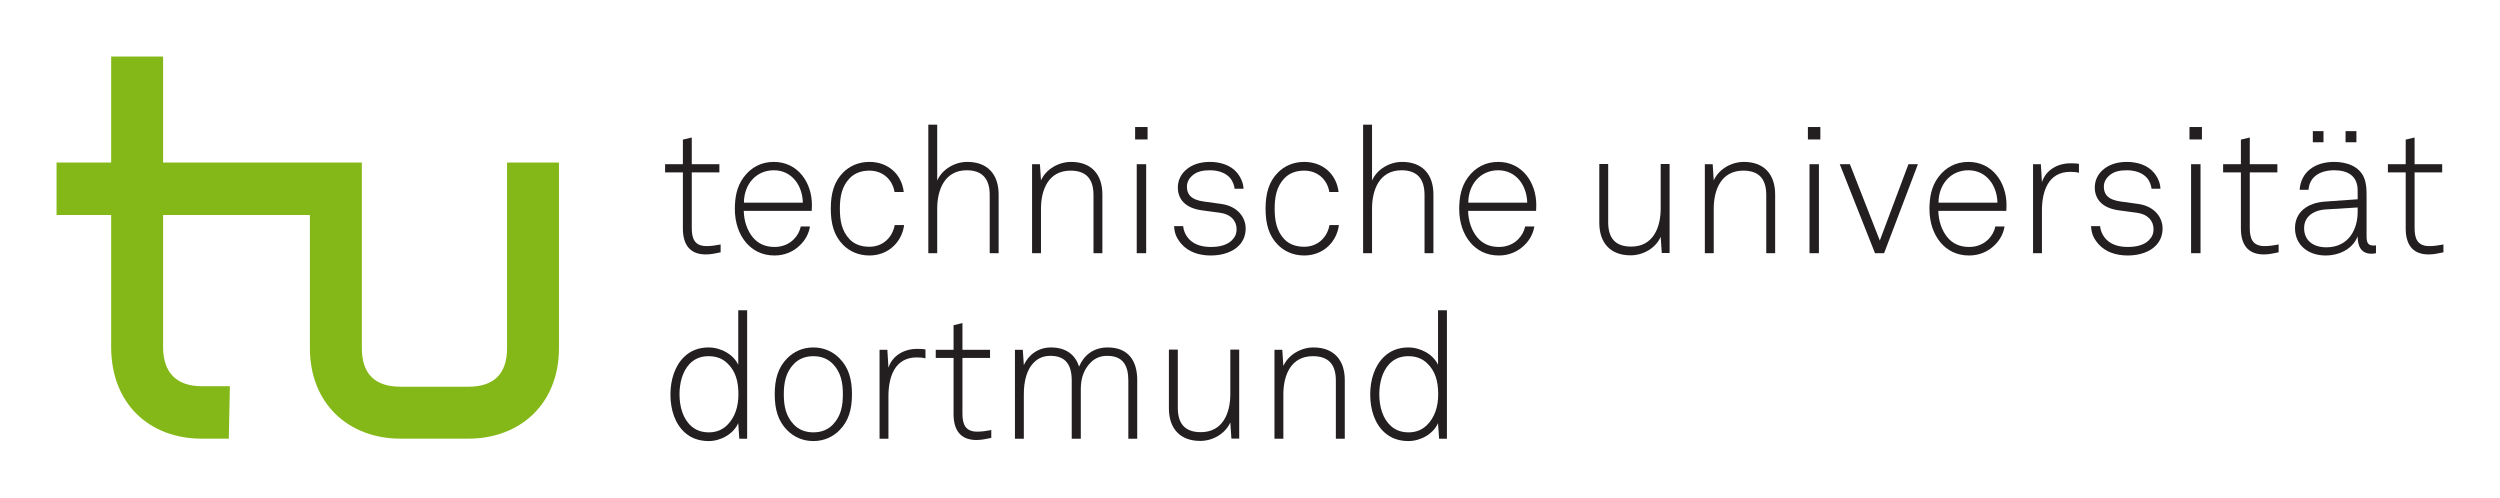 <?xml version="1.0" encoding="UTF-8" standalone="no"?>
<svg
   xmlns:dc="http://purl.org/dc/elements/1.1/"
   xmlns:cc="http://creativecommons.org/ns#"
   xmlns:rdf="http://www.w3.org/1999/02/22-rdf-syntax-ns#"
   xmlns:svg="http://www.w3.org/2000/svg"
   xmlns="http://www.w3.org/2000/svg"
   xmlns:sodipodi="http://sodipodi.sourceforge.net/DTD/sodipodi-0.dtd"
   xmlns:inkscape="http://www.inkscape.org/namespaces/inkscape"
   width="353.64pt"
   height="70.392pt"
   viewBox="0 0 353.64 70.392"
   version="1.1"
   id="svg2"
   inkscape:version="0.91 r13725"
   sodipodi:docname="tudo-logo.svg">
  <defs
     id="defs67" />
  <sodipodi:namedview
     pagecolor="#ffffff"
     bordercolor="#666666"
     borderopacity="1"
     objecttolerance="10"
     gridtolerance="10"
     guidetolerance="10"
     inkscape:pageopacity="0"
     inkscape:pageshadow="2"
     inkscape:window-width="698"
     inkscape:window-height="480"
     id="namedview65"
     showgrid="false"
     inkscape:zoom="0.67413192"
     inkscape:cx="221.02499"
     inkscape:cy="43.994999"
     inkscape:window-x="554"
     inkscape:window-y="182"
     inkscape:window-maximized="0"
     inkscape:current-layer="svg2" />
  <g
     id="surface467">
    <path
       style=" stroke:none;fill-rule:nonzero;fill:rgb(51.764%,72.156%,9.412%);fill-opacity:1;"
       d="M 71.727 22.992 L 71.727 49.234 C 71.727 52.98 69.777 54.703 66.25 54.703 L 56.656 54.703 C 53.133 54.703 51.184 52.98 51.184 49.234 L 51.184 22.992 L 23.07 22.992 L 23.07 8 L 15.723 8 L 15.723 22.992 L 8 22.992 L 8 30.414 L 15.723 30.414 L 15.723 49.082 C 15.723 57.109 21.117 62.051 28.543 62.051 L 32.367 62.051 L 32.516 54.633 L 28.543 54.633 C 25.023 54.633 23.07 52.758 23.07 49.082 L 23.07 30.414 L 43.836 30.414 L 43.836 49.234 C 43.836 57.18 49.383 62.051 56.656 62.051 L 66.25 62.051 C 73.523 62.051 79.07 57.18 79.07 49.234 L 79.07 22.992 Z M 71.727 22.992 "
       id="path5" />
    <path
       style=" stroke:none;fill-rule:nonzero;fill:rgb(13.725%,12.157%,12.549%);fill-opacity:1;"
       d="M 99.848 35.992 C 97.504 35.992 96.598 34.504 96.598 32.316 L 96.598 24.387 L 94.082 24.387 L 94.082 23.227 L 96.598 23.227 L 96.598 19.75 L 97.855 19.449 L 97.855 23.227 L 101.762 23.227 L 101.762 24.387 L 97.855 24.387 L 97.855 32.266 C 97.855 33.75 98.258 34.812 99.949 34.812 C 100.629 34.812 101.258 34.707 101.938 34.582 L 101.938 35.691 C 101.23 35.84 100.551 35.992 99.848 35.992 "
       id="path7" />
    <path
       style=" stroke:none;fill-rule:nonzero;fill:rgb(13.725%,12.157%,12.549%);fill-opacity:1;"
       d="M 114.824 29.824 L 105.211 29.824 C 105.234 31.285 105.711 32.641 106.516 33.598 C 107.223 34.434 108.203 34.934 109.566 34.934 C 110.672 34.934 111.629 34.531 112.309 33.824 C 112.762 33.348 113.113 32.793 113.266 32.039 L 114.574 32.039 C 114.398 33.121 113.871 34.004 113.164 34.684 C 112.262 35.586 111 36.141 109.566 36.141 C 107.754 36.141 106.469 35.387 105.562 34.355 C 104.527 33.148 103.949 31.484 103.949 29.57 C 103.949 27.988 104.199 26.426 105.184 25.09 C 106.242 23.656 107.703 22.902 109.465 22.902 C 112.863 22.902 114.852 25.82 114.852 28.992 C 114.852 29.297 114.824 29.52 114.824 29.824 M 109.465 24.086 C 106.871 24.086 105.234 26.172 105.234 28.664 L 113.566 28.664 C 113.52 26.273 112.031 24.086 109.465 24.086 "
       id="path9" />
    <path
       style=" stroke:none;fill-rule:nonzero;fill:rgb(13.725%,12.157%,12.549%);fill-opacity:1;"
       d="M 122.984 36.141 C 121.422 36.141 120.164 35.539 119.281 34.656 C 117.973 33.348 117.52 31.66 117.52 29.52 C 117.52 27.383 117.973 25.695 119.281 24.387 C 120.164 23.504 121.422 22.902 122.984 22.902 C 125.602 22.902 127.539 24.609 127.844 27.156 L 126.535 27.156 C 126.254 25.418 124.898 24.137 122.984 24.137 C 121.773 24.137 120.844 24.535 120.188 25.215 C 119.055 26.398 118.805 27.887 118.805 29.52 C 118.805 31.16 119.055 32.664 120.188 33.852 C 120.844 34.531 121.773 34.906 122.984 34.906 C 124.922 34.906 126.254 33.551 126.559 31.84 L 127.895 31.84 C 127.566 34.281 125.625 36.141 122.984 36.141 "
       id="path11" />
    <path
       style=" stroke:none;fill-rule:nonzero;fill:rgb(13.725%,12.157%,12.549%);fill-opacity:1;"
       d="M 140 35.816 L 140 27.582 C 140 25.395 139.047 24.086 136.754 24.086 C 133.656 24.086 132.574 26.801 132.574 29.52 L 132.574 35.816 L 131.316 35.816 L 131.316 17.637 L 132.574 17.637 L 132.574 25.543 C 133.277 23.93 135.066 22.902 136.828 22.902 C 139.723 22.902 141.262 24.688 141.262 27.508 L 141.262 35.816 Z M 140 35.816 "
       id="path13" />
    <path
       style=" stroke:none;fill-rule:nonzero;fill:rgb(13.725%,12.157%,12.549%);fill-opacity:1;"
       d="M 154.68 35.816 L 154.68 27.582 C 154.68 25.395 153.723 24.137 151.43 24.137 C 148.336 24.137 147.254 26.801 147.254 29.52 L 147.254 35.816 L 145.992 35.816 L 145.992 23.227 L 147.102 23.227 L 147.254 25.516 C 147.957 23.93 149.746 22.902 151.508 22.902 C 154.402 22.902 155.938 24.688 155.938 27.508 L 155.938 35.816 Z M 154.68 35.816 "
       id="path15" />
    <path
       style=" stroke:none;fill-rule:nonzero;fill:rgb(13.725%,12.157%,12.549%);fill-opacity:1;"
       d="M 160.57 17.969 L 162.332 17.969 L 162.332 19.727 L 160.57 19.727 Z M 160.797 23.227 L 162.133 23.227 L 162.133 35.816 L 160.797 35.816 Z M 160.797 23.227 "
       id="path17" />
    <path
       style=" stroke:none;fill-rule:nonzero;fill:rgb(13.725%,12.157%,12.549%);fill-opacity:1;"
       d="M 175.352 34.633 C 174.445 35.641 172.934 36.141 171.273 36.141 C 169.559 36.141 168.098 35.613 167.141 34.531 C 166.438 33.727 166.133 33.023 166.086 31.988 L 167.367 31.988 C 167.441 32.746 167.773 33.398 168.301 33.93 C 169.027 34.633 170.062 34.934 171.273 34.934 C 172.582 34.934 173.613 34.633 174.242 34.004 C 174.695 33.551 174.922 33.121 174.922 32.391 C 174.922 31.258 174.117 30.301 172.605 30.102 L 170.164 29.773 C 169.133 29.648 168.023 29.32 167.316 28.516 C 166.863 27.988 166.613 27.332 166.613 26.523 C 166.613 25.516 167.043 24.688 167.695 24.086 C 168.602 23.25 169.836 22.902 171.145 22.902 C 172.656 22.902 174.09 23.379 174.945 24.387 C 175.523 25.066 175.879 25.898 175.906 26.699 L 174.645 26.699 C 174.598 26.297 174.418 25.668 174.016 25.191 C 173.438 24.512 172.453 24.086 171.145 24.086 C 170.164 24.086 169.434 24.258 168.879 24.66 C 168.25 25.113 167.898 25.719 167.898 26.398 C 167.898 27.457 168.426 28.262 170.34 28.516 L 172.73 28.844 C 175.098 29.168 176.207 30.781 176.207 32.316 C 176.207 33.25 175.906 34.004 175.352 34.633 "
       id="path19" />
    <path
       style=" stroke:none;fill-rule:nonzero;fill:rgb(13.725%,12.157%,12.549%);fill-opacity:1;"
       d="M 184.488 36.141 C 182.93 36.141 181.672 35.539 180.789 34.656 C 179.48 33.348 179.023 31.66 179.023 29.52 C 179.023 27.383 179.48 25.695 180.789 24.387 C 181.672 23.504 182.93 22.902 184.488 22.902 C 187.109 22.902 189.047 24.609 189.348 27.156 L 188.039 27.156 C 187.762 25.418 186.402 24.137 184.488 24.137 C 183.281 24.137 182.348 24.535 181.691 25.215 C 180.562 26.398 180.309 27.887 180.309 29.52 C 180.309 31.16 180.562 32.664 181.691 33.852 C 182.348 34.531 183.281 34.906 184.488 34.906 C 186.426 34.906 187.762 33.551 188.062 31.84 L 189.398 31.84 C 189.07 34.281 187.133 36.141 184.488 36.141 "
       id="path21" />
    <path
       style=" stroke:none;fill-rule:nonzero;fill:rgb(13.725%,12.157%,12.549%);fill-opacity:1;"
       d="M 201.508 35.816 L 201.508 27.582 C 201.508 25.395 200.551 24.086 198.258 24.086 C 195.16 24.086 194.082 26.801 194.082 29.52 L 194.082 35.816 L 192.82 35.816 L 192.82 17.637 L 194.082 17.637 L 194.082 25.543 C 194.785 23.93 196.57 22.902 198.332 22.902 C 201.23 22.902 202.766 24.688 202.766 27.508 L 202.766 35.816 Z M 201.508 35.816 "
       id="path23" />
    <path
       style=" stroke:none;fill-rule:nonzero;fill:rgb(13.725%,12.157%,12.549%);fill-opacity:1;"
       d="M 217.293 29.824 L 207.676 29.824 C 207.699 31.285 208.18 32.641 208.984 33.598 C 209.691 34.434 210.672 34.934 212.031 34.934 C 213.137 34.934 214.098 34.531 214.777 33.824 C 215.227 33.348 215.582 32.793 215.734 32.039 L 217.043 32.039 C 216.863 33.121 216.336 34.004 215.633 34.684 C 214.723 35.586 213.465 36.141 212.031 36.141 C 210.215 36.141 208.934 35.387 208.027 34.355 C 206.996 33.148 206.414 31.484 206.414 29.57 C 206.414 27.988 206.668 26.426 207.648 25.09 C 208.707 23.656 210.168 22.902 211.93 22.902 C 215.328 22.902 217.316 25.82 217.316 28.992 C 217.316 29.297 217.293 29.52 217.293 29.824 M 211.93 24.086 C 209.336 24.086 207.699 26.172 207.699 28.664 L 216.035 28.664 C 215.984 26.273 214.496 24.086 211.93 24.086 "
       id="path25" />
    <path
       style=" stroke:none;fill-rule:nonzero;fill:rgb(13.725%,12.157%,12.549%);fill-opacity:1;"
       d="M 235.066 35.789 L 234.914 33.496 C 234.211 35.109 232.426 36.117 230.66 36.117 C 227.766 36.117 226.23 34.328 226.23 31.512 L 226.23 23.199 L 227.488 23.199 L 227.488 31.434 C 227.488 33.625 228.445 34.883 230.738 34.883 C 233.832 34.883 234.914 32.215 234.914 29.496 L 234.914 23.199 L 236.176 23.199 L 236.176 35.789 Z M 235.066 35.789 "
       id="path27" />
    <path
       style=" stroke:none;fill-rule:nonzero;fill:rgb(13.725%,12.157%,12.549%);fill-opacity:1;"
       d="M 249.848 35.816 L 249.848 27.582 C 249.848 25.395 248.891 24.137 246.598 24.137 C 243.504 24.137 242.418 26.801 242.418 29.52 L 242.418 35.816 L 241.16 35.816 L 241.16 23.227 L 242.27 23.227 L 242.418 25.516 C 243.125 23.93 244.914 22.902 246.676 22.902 C 249.57 22.902 251.105 24.688 251.105 27.508 L 251.105 35.816 Z M 249.848 35.816 "
       id="path29" />
    <path
       style=" stroke:none;fill-rule:nonzero;fill:rgb(13.725%,12.157%,12.549%);fill-opacity:1;"
       d="M 255.738 17.969 L 257.5 17.969 L 257.5 19.727 L 255.738 19.727 Z M 255.965 23.227 L 257.297 23.227 L 257.297 35.816 L 255.965 35.816 Z M 255.965 23.227 "
       id="path31" />
    <path
       style=" stroke:none;fill-rule:nonzero;fill:rgb(13.725%,12.157%,12.549%);fill-opacity:1;"
       d="M 266.516 35.816 L 265.23 35.816 L 260.246 23.227 L 261.68 23.227 L 265.91 34.027 L 269.961 23.227 L 271.301 23.227 Z M 266.516 35.816 "
       id="path33" />
    <path
       style=" stroke:none;fill-rule:nonzero;fill:rgb(13.725%,12.157%,12.549%);fill-opacity:1;"
       d="M 283.809 29.824 L 274.191 29.824 C 274.215 31.285 274.695 32.641 275.5 33.598 C 276.203 34.434 277.188 34.934 278.547 34.934 C 279.656 34.934 280.609 34.531 281.289 33.824 C 281.742 33.348 282.094 32.793 282.246 32.039 L 283.555 32.039 C 283.379 33.121 282.852 34.004 282.148 34.684 C 281.238 35.586 279.98 36.141 278.547 36.141 C 276.734 36.141 275.445 35.387 274.543 34.355 C 273.512 33.148 272.934 31.484 272.934 29.57 C 272.934 27.988 273.184 26.426 274.164 25.09 C 275.223 23.656 276.684 22.902 278.445 22.902 C 281.844 22.902 283.832 25.82 283.832 28.992 C 283.832 29.297 283.809 29.52 283.809 29.824 M 278.445 24.086 C 275.855 24.086 274.215 26.172 274.215 28.664 L 282.551 28.664 C 282.5 26.273 281.012 24.086 278.445 24.086 "
       id="path35" />
    <path
       style=" stroke:none;fill-rule:nonzero;fill:rgb(13.725%,12.157%,12.549%);fill-opacity:1;"
       d="M 292.848 24.309 C 289.695 24.309 288.844 27.129 288.844 29.773 L 288.844 35.816 L 287.586 35.816 L 287.586 23.227 L 288.691 23.227 L 288.844 25.77 C 289.395 24.031 291.082 23.102 292.848 23.102 C 293.246 23.102 293.676 23.102 294.078 23.176 L 294.078 24.438 C 293.676 24.336 293.246 24.309 292.848 24.309 "
       id="path37" />
    <path
       style=" stroke:none;fill-rule:nonzero;fill:rgb(13.725%,12.157%,12.549%);fill-opacity:1;"
       d="M 305.055 34.633 C 304.152 35.641 302.641 36.141 300.977 36.141 C 299.266 36.141 297.805 35.613 296.848 34.531 C 296.141 33.727 295.844 33.023 295.793 31.988 L 297.074 31.988 C 297.148 32.746 297.477 33.398 298.008 33.93 C 298.734 34.633 299.77 34.934 300.977 34.934 C 302.289 34.934 303.32 34.633 303.945 34.004 C 304.402 33.551 304.629 33.121 304.629 32.391 C 304.629 31.258 303.824 30.301 302.309 30.102 L 299.867 29.773 C 298.836 29.648 297.727 29.32 297.023 28.516 C 296.574 27.988 296.32 27.332 296.32 26.523 C 296.32 25.516 296.746 24.688 297.402 24.086 C 298.309 23.25 299.539 22.902 300.848 22.902 C 302.363 22.902 303.797 23.379 304.652 24.387 C 305.234 25.066 305.586 25.898 305.609 26.699 L 304.352 26.699 C 304.301 26.297 304.125 25.668 303.723 25.191 C 303.141 24.512 302.16 24.086 300.848 24.086 C 299.867 24.086 299.141 24.258 298.586 24.66 C 297.957 25.113 297.602 25.719 297.602 26.398 C 297.602 27.457 298.133 28.262 300.043 28.516 L 302.438 28.844 C 304.805 29.168 305.91 30.781 305.91 32.316 C 305.91 33.25 305.609 34.004 305.055 34.633 "
       id="path39" />
    <path
       style=" stroke:none;fill-rule:nonzero;fill:rgb(13.725%,12.157%,12.549%);fill-opacity:1;"
       d="M 309.715 17.969 L 311.477 17.969 L 311.477 19.727 L 309.715 19.727 Z M 309.941 23.227 L 311.277 23.227 L 311.277 35.816 L 309.941 35.816 Z M 309.941 23.227 "
       id="path41" />
    <path
       style=" stroke:none;fill-rule:nonzero;fill:rgb(13.725%,12.157%,12.549%);fill-opacity:1;"
       d="M 320.238 35.992 C 317.898 35.992 316.988 34.504 316.988 32.316 L 316.988 24.387 L 314.473 24.387 L 314.473 23.227 L 316.988 23.227 L 316.988 19.75 L 318.246 19.449 L 318.246 23.227 L 322.148 23.227 L 322.148 24.387 L 318.246 24.387 L 318.246 32.266 C 318.246 33.75 318.648 34.812 320.336 34.812 C 321.02 34.812 321.648 34.707 322.328 34.582 L 322.328 35.691 C 321.621 35.84 320.941 35.992 320.238 35.992 "
       id="path43" />
    <path
       style=" stroke:none;fill-rule:nonzero;fill:rgb(13.725%,12.157%,12.549%);fill-opacity:1;"
       d="M 335.496 35.895 C 333.934 35.895 333.504 34.758 333.504 33.426 C 332.824 35.211 330.91 36.141 328.973 36.141 C 326.531 36.141 324.641 34.684 324.641 32.266 C 324.641 30.027 326.379 28.691 328.875 28.516 L 333.504 28.188 L 333.504 26.953 C 333.504 24.863 332.094 24.086 330.184 24.086 C 328.195 24.086 326.684 24.988 326.555 26.852 L 325.297 26.852 C 325.477 24.309 327.465 22.902 330.184 22.902 C 331.895 22.902 333.758 23.48 334.438 25.215 C 334.738 25.996 334.766 26.801 334.766 27.633 L 334.766 33.375 C 334.766 34.23 334.891 34.73 335.746 34.73 C 335.898 34.73 335.973 34.73 336.098 34.707 L 336.098 35.816 C 335.797 35.863 335.797 35.895 335.496 35.895 M 333.504 29.348 L 329 29.625 C 327.137 29.746 325.93 30.727 325.93 32.266 C 325.93 34.078 327.285 34.984 329.074 34.984 C 332.246 34.984 333.504 32.418 333.504 30 Z M 327.164 18.547 L 328.672 18.547 L 328.672 20.129 L 327.164 20.129 Z M 331.793 18.547 L 333.328 18.547 L 333.328 20.129 L 331.793 20.129 Z M 331.793 18.547 "
       id="path45" />
    <path
       style=" stroke:none;fill-rule:nonzero;fill:rgb(13.725%,12.157%,12.549%);fill-opacity:1;"
       d="M 343.547 35.992 C 341.207 35.992 340.301 34.504 340.301 32.316 L 340.301 24.387 L 337.781 24.387 L 337.781 23.227 L 340.301 23.227 L 340.301 19.75 L 341.559 19.449 L 341.559 23.227 L 345.461 23.227 L 345.461 24.387 L 341.559 24.387 L 341.559 32.266 C 341.559 33.75 341.961 34.812 343.648 34.812 C 344.328 34.812 344.957 34.707 345.637 34.582 L 345.637 35.691 C 344.934 35.84 344.254 35.992 343.547 35.992 "
       id="path47" />
    <path
       style=" stroke:none;fill-rule:nonzero;fill:rgb(13.725%,12.157%,12.549%);fill-opacity:1;"
       d="M 104.578 62.066 L 104.43 59.852 C 103.746 61.41 101.938 62.391 100.25 62.391 C 98.816 62.391 97.73 61.941 96.902 61.211 C 95.492 59.977 94.836 57.961 94.836 55.797 C 94.836 53.734 95.469 51.719 96.801 50.461 C 97.633 49.656 98.766 49.148 100.223 49.148 C 102.012 49.148 103.746 50.156 104.43 51.594 L 104.43 43.891 L 105.688 43.891 L 105.688 62.066 Z M 102.867 51.367 C 102.238 50.762 101.383 50.383 100.223 50.383 C 99.039 50.383 98.184 50.812 97.531 51.492 C 96.547 52.547 96.121 54.16 96.121 55.77 C 96.121 57.562 96.621 59.246 97.781 60.277 C 98.41 60.832 99.215 61.16 100.277 61.16 C 101.383 61.16 102.215 60.758 102.844 60.152 C 103.977 59.047 104.453 57.512 104.453 55.77 C 104.453 53.906 104.027 52.449 102.867 51.367 "
       id="path49" />
    <path
       style=" stroke:none;fill-rule:nonzero;fill:rgb(13.725%,12.157%,12.549%);fill-opacity:1;"
       d="M 118.727 60.883 C 117.848 61.762 116.613 62.391 115.055 62.391 C 113.492 62.391 112.262 61.762 111.375 60.883 C 110.066 59.574 109.59 57.914 109.59 55.77 C 109.59 53.633 110.066 51.969 111.375 50.66 C 112.262 49.777 113.492 49.148 115.055 49.148 C 116.613 49.148 117.848 49.777 118.727 50.66 C 120.039 51.969 120.516 53.633 120.516 55.77 C 120.516 57.914 120.039 59.574 118.727 60.883 M 117.824 51.492 C 117.168 50.812 116.262 50.383 115.055 50.383 C 113.848 50.383 112.938 50.812 112.285 51.492 C 111.152 52.676 110.875 54.137 110.875 55.77 C 110.875 57.406 111.152 58.867 112.285 60.051 C 112.938 60.734 113.848 61.16 115.055 61.16 C 116.262 61.16 117.168 60.734 117.824 60.051 C 118.957 58.867 119.23 57.406 119.23 55.77 C 119.23 54.137 118.957 52.676 117.824 51.492 "
       id="path51" />
    <path
       style=" stroke:none;fill-rule:nonzero;fill:rgb(13.725%,12.157%,12.549%);fill-opacity:1;"
       d="M 129.68 50.559 C 126.531 50.559 125.676 53.383 125.676 56.023 L 125.676 62.066 L 124.418 62.066 L 124.418 49.477 L 125.523 49.477 L 125.676 52.02 C 126.23 50.281 127.918 49.352 129.68 49.352 C 130.082 49.352 130.512 49.352 130.914 49.43 L 130.914 50.688 C 130.512 50.586 130.082 50.559 129.68 50.559 "
       id="path53" />
    <path
       style=" stroke:none;fill-rule:nonzero;fill:rgb(13.725%,12.157%,12.549%);fill-opacity:1;"
       d="M 138.133 62.242 C 135.793 62.242 134.887 60.758 134.887 58.566 L 134.887 50.633 L 132.367 50.633 L 132.367 49.477 L 134.887 49.477 L 134.887 46.004 L 136.145 45.699 L 136.145 49.477 L 140.047 49.477 L 140.047 50.633 L 136.145 50.633 L 136.145 58.516 C 136.145 60 136.547 61.059 138.234 61.059 C 138.914 61.059 139.543 60.961 140.223 60.832 L 140.223 61.941 C 139.52 62.09 138.836 62.242 138.133 62.242 "
       id="path55" />
    <path
       style=" stroke:none;fill-rule:nonzero;fill:rgb(13.725%,12.157%,12.549%);fill-opacity:1;"
       d="M 159.609 62.066 L 159.609 53.832 C 159.609 51.641 158.805 50.336 156.613 50.336 C 155.656 50.336 154.949 50.66 154.371 51.191 C 153.391 52.121 152.887 53.43 152.887 54.941 L 152.887 62.066 L 151.602 62.066 L 151.602 53.832 C 151.602 51.641 150.773 50.336 148.582 50.336 C 147.625 50.336 146.895 50.66 146.34 51.191 C 145.207 52.242 144.828 53.984 144.828 55.77 L 144.828 62.066 L 143.57 62.066 L 143.57 49.477 L 144.68 49.477 L 144.828 51.641 C 145.484 50.207 146.844 49.148 148.656 49.148 C 150.848 49.148 152.133 50.23 152.637 51.867 C 153.289 50.309 154.625 49.148 156.688 49.148 C 159.633 49.148 160.867 51.062 160.867 53.758 L 160.867 62.066 Z M 159.609 62.066 "
       id="path57" />
    <path
       style=" stroke:none;fill-rule:nonzero;fill:rgb(13.725%,12.157%,12.549%);fill-opacity:1;"
       d="M 174.188 62.039 L 174.035 59.75 C 173.328 61.359 171.543 62.371 169.781 62.371 C 166.883 62.371 165.348 60.578 165.348 57.758 L 165.348 49.453 L 166.609 49.453 L 166.609 57.684 C 166.609 59.875 167.566 61.133 169.855 61.133 C 172.953 61.133 174.035 58.465 174.035 55.746 L 174.035 49.453 L 175.293 49.453 L 175.293 62.039 Z M 174.188 62.039 "
       id="path59" />
    <path
       style=" stroke:none;fill-rule:nonzero;fill:rgb(13.725%,12.157%,12.549%);fill-opacity:1;"
       d="M 188.965 62.066 L 188.965 53.832 C 188.965 51.641 188.008 50.383 185.719 50.383 C 182.621 50.383 181.539 53.055 181.539 55.77 L 181.539 62.066 L 180.281 62.066 L 180.281 49.477 L 181.387 49.477 L 181.539 51.77 C 182.242 50.184 184.031 49.148 185.793 49.148 C 188.691 49.148 190.227 50.938 190.227 53.758 L 190.227 62.066 Z M 188.965 62.066 "
       id="path61" />
    <path
       style=" stroke:none;fill-rule:nonzero;fill:rgb(13.725%,12.157%,12.549%);fill-opacity:1;"
       d="M 203.57 62.066 L 203.418 59.852 C 202.738 61.41 200.926 62.391 199.234 62.391 C 197.801 62.391 196.719 61.941 195.887 61.211 C 194.477 59.977 193.824 57.961 193.824 55.797 C 193.824 53.734 194.453 51.719 195.789 50.461 C 196.621 49.656 197.75 49.148 199.211 49.148 C 201 49.148 202.738 50.156 203.418 51.594 L 203.418 43.891 L 204.676 43.891 L 204.676 62.066 Z M 201.855 51.367 C 201.227 50.762 200.371 50.383 199.211 50.383 C 198.027 50.383 197.172 50.812 196.52 51.492 C 195.535 52.547 195.109 54.16 195.109 55.77 C 195.109 57.562 195.613 59.246 196.77 60.277 C 197.398 60.832 198.203 61.16 199.262 61.16 C 200.371 61.16 201.199 60.758 201.828 60.152 C 202.965 59.047 203.441 57.512 203.441 55.77 C 203.441 53.906 203.016 52.449 201.855 51.367 "
       id="path63" />
  </g>
</svg>
